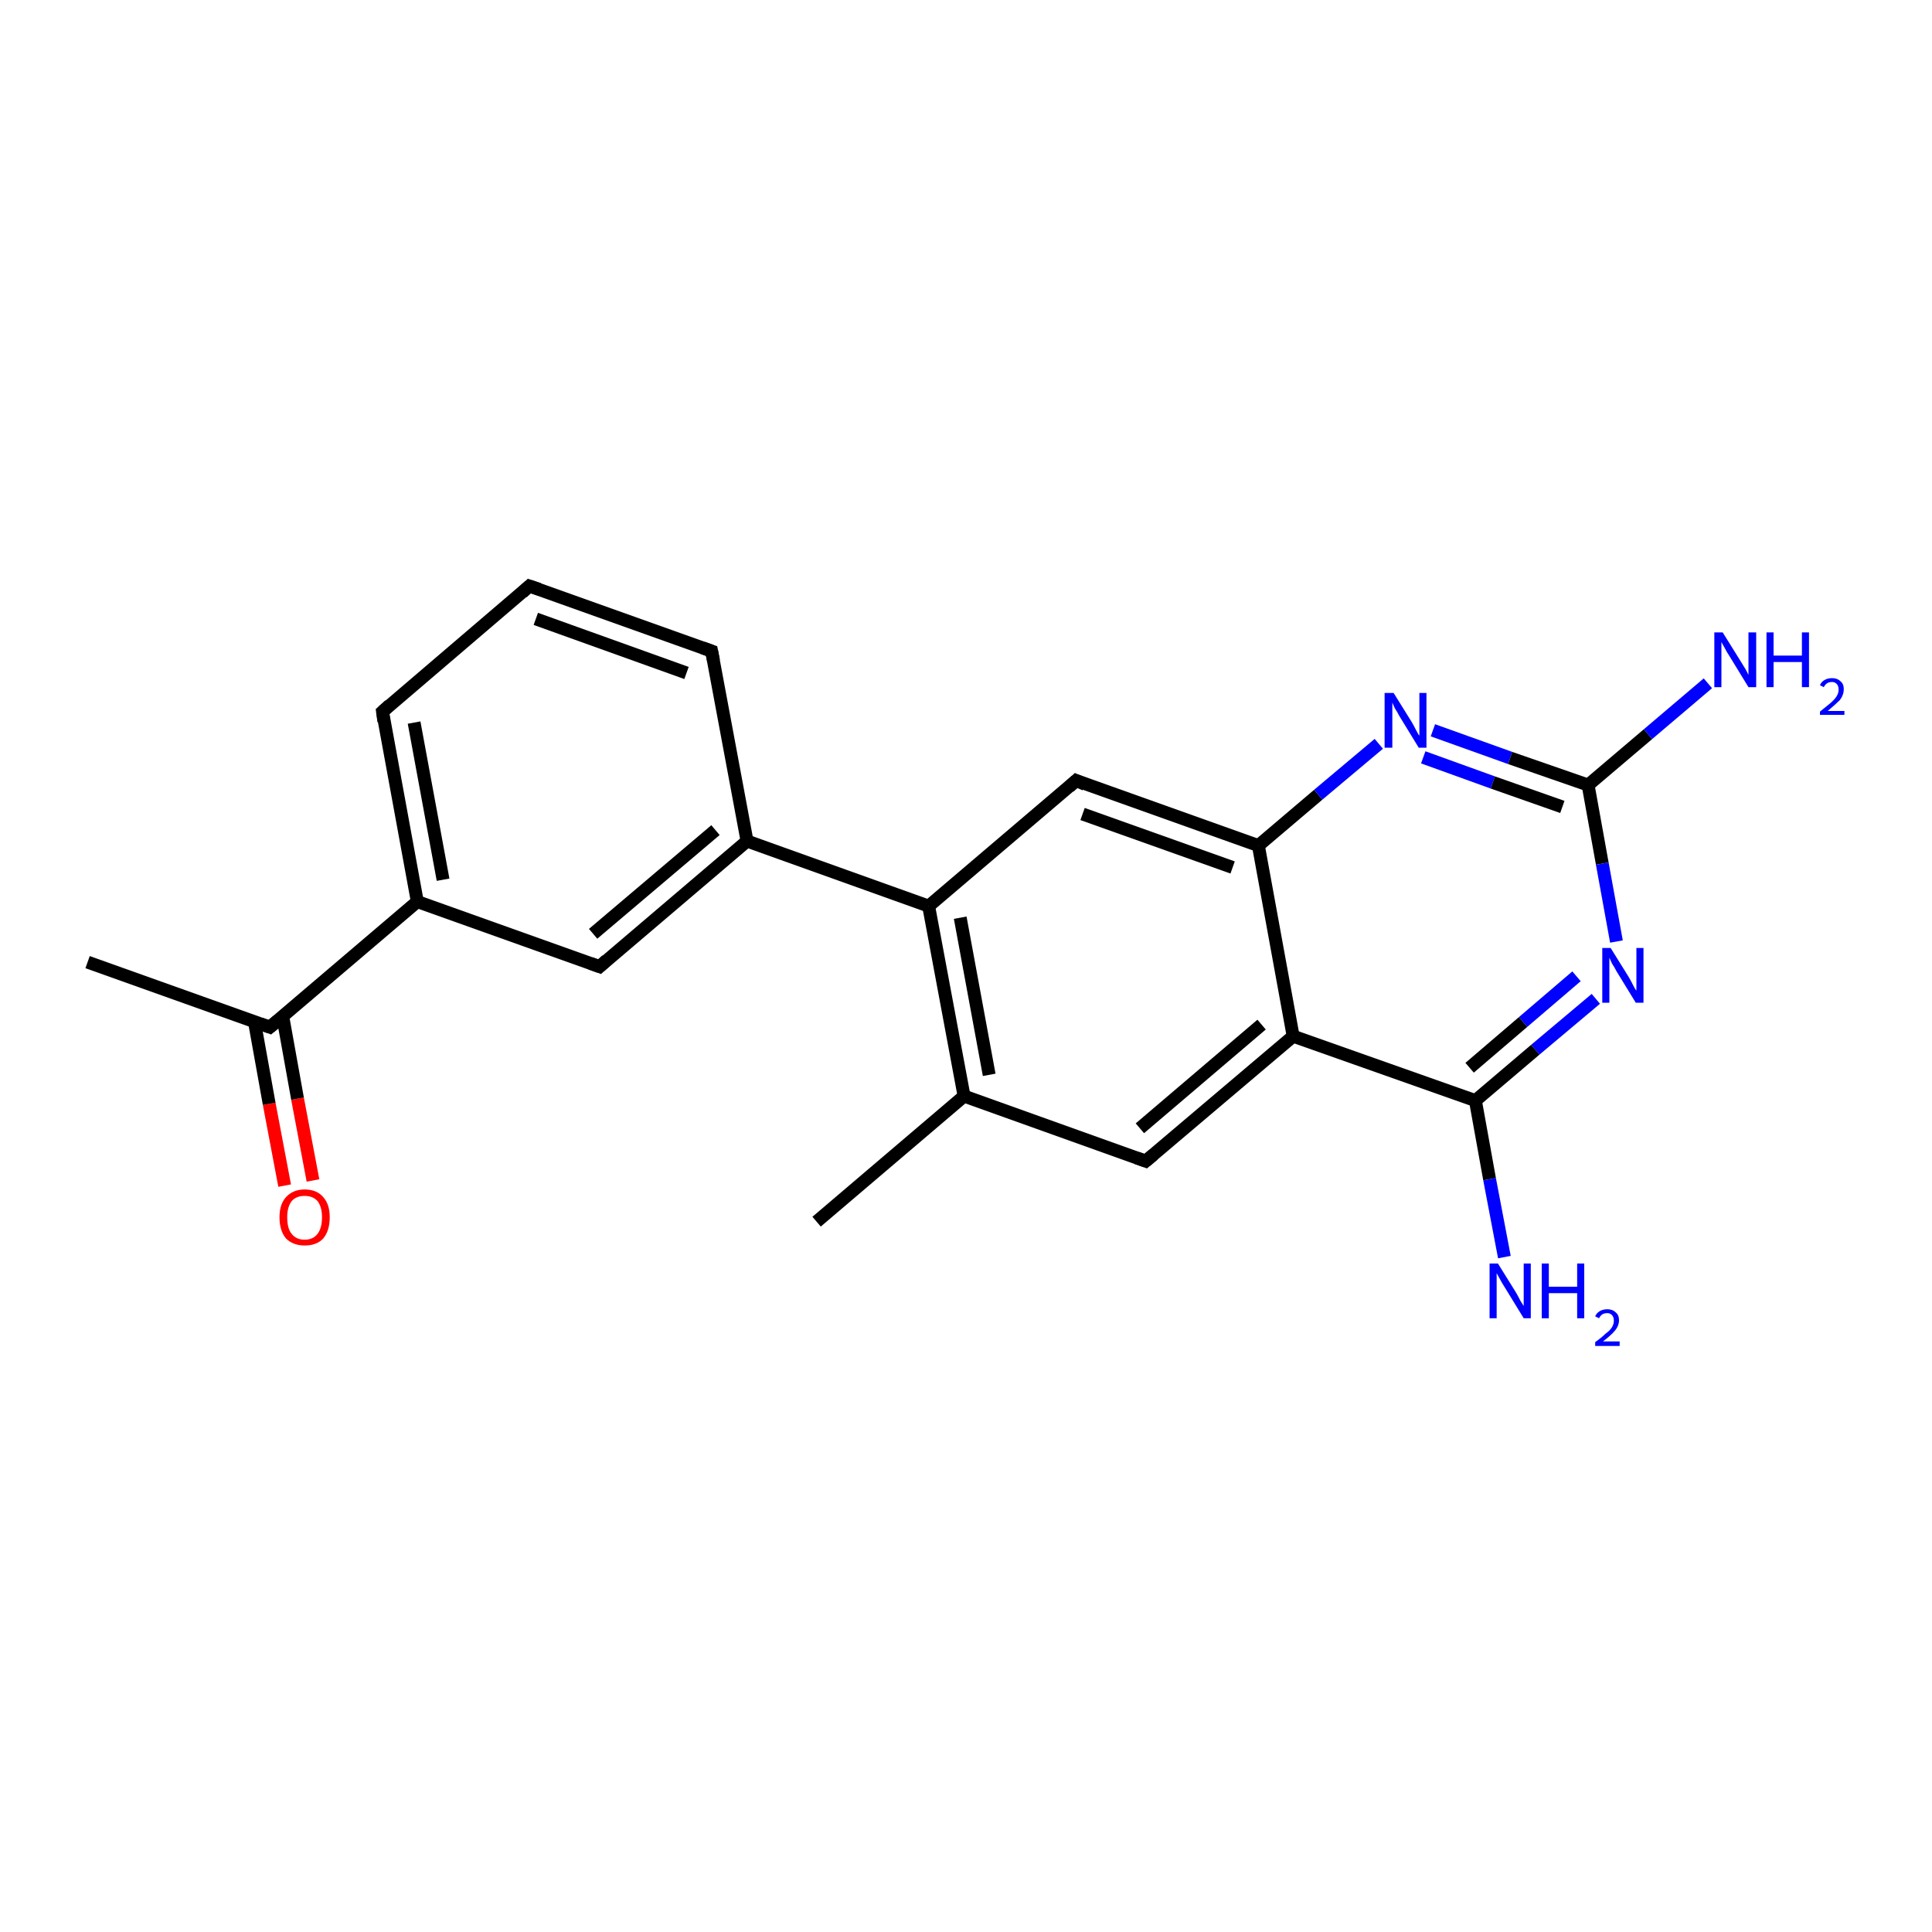 <?xml version='1.0' encoding='iso-8859-1'?>
<svg version='1.1' baseProfile='full'
              xmlns='http://www.w3.org/2000/svg'
                      xmlns:rdkit='http://www.rdkit.org/xml'
                      xmlns:xlink='http://www.w3.org/1999/xlink'
                  xml:space='preserve'
width='300px' height='300px' viewBox='0 0 300 300'>
<!-- END OF HEADER -->
<rect style='opacity:1.0;fill:#FFFFFF;stroke:none' width='300.0' height='300.0' x='0.0' y='0.0'> </rect>
<path class='bond-0 atom-0 atom-1' d='M 44.2,184.1 L 41.8,171.4' style='fill:none;fill-rule:evenodd;stroke:#FF0000;stroke-width:2.0px;stroke-linecap:butt;stroke-linejoin:miter;stroke-opacity:1' />
<path class='bond-0 atom-0 atom-1' d='M 41.8,171.4 L 39.5,158.6' style='fill:none;fill-rule:evenodd;stroke:#000000;stroke-width:2.0px;stroke-linecap:butt;stroke-linejoin:miter;stroke-opacity:1' />
<path class='bond-0 atom-0 atom-1' d='M 48.6,183.3 L 46.2,170.6' style='fill:none;fill-rule:evenodd;stroke:#FF0000;stroke-width:2.0px;stroke-linecap:butt;stroke-linejoin:miter;stroke-opacity:1' />
<path class='bond-0 atom-0 atom-1' d='M 46.2,170.6 L 43.9,157.8' style='fill:none;fill-rule:evenodd;stroke:#000000;stroke-width:2.0px;stroke-linecap:butt;stroke-linejoin:miter;stroke-opacity:1' />
<path class='bond-1 atom-1 atom-2' d='M 41.9,159.5 L 64.8,140.0' style='fill:none;fill-rule:evenodd;stroke:#000000;stroke-width:2.0px;stroke-linecap:butt;stroke-linejoin:miter;stroke-opacity:1' />
<path class='bond-2 atom-2 atom-3' d='M 64.8,140.0 L 59.4,110.5' style='fill:none;fill-rule:evenodd;stroke:#000000;stroke-width:2.0px;stroke-linecap:butt;stroke-linejoin:miter;stroke-opacity:1' />
<path class='bond-2 atom-2 atom-3' d='M 68.8,136.6 L 64.3,112.2' style='fill:none;fill-rule:evenodd;stroke:#000000;stroke-width:2.0px;stroke-linecap:butt;stroke-linejoin:miter;stroke-opacity:1' />
<path class='bond-3 atom-3 atom-4' d='M 59.4,110.5 L 82.2,91.0' style='fill:none;fill-rule:evenodd;stroke:#000000;stroke-width:2.0px;stroke-linecap:butt;stroke-linejoin:miter;stroke-opacity:1' />
<path class='bond-4 atom-4 atom-5' d='M 82.2,91.0 L 110.5,101.1' style='fill:none;fill-rule:evenodd;stroke:#000000;stroke-width:2.0px;stroke-linecap:butt;stroke-linejoin:miter;stroke-opacity:1' />
<path class='bond-4 atom-4 atom-5' d='M 83.2,96.1 L 106.6,104.5' style='fill:none;fill-rule:evenodd;stroke:#000000;stroke-width:2.0px;stroke-linecap:butt;stroke-linejoin:miter;stroke-opacity:1' />
<path class='bond-5 atom-5 atom-6' d='M 110.5,101.1 L 116.0,130.6' style='fill:none;fill-rule:evenodd;stroke:#000000;stroke-width:2.0px;stroke-linecap:butt;stroke-linejoin:miter;stroke-opacity:1' />
<path class='bond-6 atom-6 atom-7' d='M 116.0,130.6 L 144.2,140.7' style='fill:none;fill-rule:evenodd;stroke:#000000;stroke-width:2.0px;stroke-linecap:butt;stroke-linejoin:miter;stroke-opacity:1' />
<path class='bond-7 atom-7 atom-8' d='M 144.2,140.7 L 149.7,170.2' style='fill:none;fill-rule:evenodd;stroke:#000000;stroke-width:2.0px;stroke-linecap:butt;stroke-linejoin:miter;stroke-opacity:1' />
<path class='bond-7 atom-7 atom-8' d='M 149.1,142.5 L 153.6,166.9' style='fill:none;fill-rule:evenodd;stroke:#000000;stroke-width:2.0px;stroke-linecap:butt;stroke-linejoin:miter;stroke-opacity:1' />
<path class='bond-8 atom-8 atom-9' d='M 149.7,170.2 L 177.9,180.3' style='fill:none;fill-rule:evenodd;stroke:#000000;stroke-width:2.0px;stroke-linecap:butt;stroke-linejoin:miter;stroke-opacity:1' />
<path class='bond-9 atom-9 atom-10' d='M 177.9,180.3 L 200.8,160.9' style='fill:none;fill-rule:evenodd;stroke:#000000;stroke-width:2.0px;stroke-linecap:butt;stroke-linejoin:miter;stroke-opacity:1' />
<path class='bond-9 atom-9 atom-10' d='M 177.0,175.2 L 195.9,159.1' style='fill:none;fill-rule:evenodd;stroke:#000000;stroke-width:2.0px;stroke-linecap:butt;stroke-linejoin:miter;stroke-opacity:1' />
<path class='bond-10 atom-10 atom-11' d='M 200.8,160.9 L 195.4,131.3' style='fill:none;fill-rule:evenodd;stroke:#000000;stroke-width:2.0px;stroke-linecap:butt;stroke-linejoin:miter;stroke-opacity:1' />
<path class='bond-11 atom-11 atom-12' d='M 195.4,131.3 L 204.7,123.4' style='fill:none;fill-rule:evenodd;stroke:#000000;stroke-width:2.0px;stroke-linecap:butt;stroke-linejoin:miter;stroke-opacity:1' />
<path class='bond-11 atom-11 atom-12' d='M 204.7,123.4 L 214.1,115.5' style='fill:none;fill-rule:evenodd;stroke:#0000FF;stroke-width:2.0px;stroke-linecap:butt;stroke-linejoin:miter;stroke-opacity:1' />
<path class='bond-12 atom-12 atom-13' d='M 222.5,113.4 L 234.5,117.7' style='fill:none;fill-rule:evenodd;stroke:#0000FF;stroke-width:2.0px;stroke-linecap:butt;stroke-linejoin:miter;stroke-opacity:1' />
<path class='bond-12 atom-12 atom-13' d='M 234.5,117.7 L 246.6,121.9' style='fill:none;fill-rule:evenodd;stroke:#000000;stroke-width:2.0px;stroke-linecap:butt;stroke-linejoin:miter;stroke-opacity:1' />
<path class='bond-12 atom-12 atom-13' d='M 221.0,117.6 L 231.8,121.5' style='fill:none;fill-rule:evenodd;stroke:#0000FF;stroke-width:2.0px;stroke-linecap:butt;stroke-linejoin:miter;stroke-opacity:1' />
<path class='bond-12 atom-12 atom-13' d='M 231.8,121.5 L 242.6,125.3' style='fill:none;fill-rule:evenodd;stroke:#000000;stroke-width:2.0px;stroke-linecap:butt;stroke-linejoin:miter;stroke-opacity:1' />
<path class='bond-13 atom-13 atom-14' d='M 246.6,121.9 L 248.8,134.1' style='fill:none;fill-rule:evenodd;stroke:#000000;stroke-width:2.0px;stroke-linecap:butt;stroke-linejoin:miter;stroke-opacity:1' />
<path class='bond-13 atom-13 atom-14' d='M 248.8,134.1 L 251.0,146.2' style='fill:none;fill-rule:evenodd;stroke:#0000FF;stroke-width:2.0px;stroke-linecap:butt;stroke-linejoin:miter;stroke-opacity:1' />
<path class='bond-14 atom-14 atom-15' d='M 247.8,155.1 L 238.4,163.0' style='fill:none;fill-rule:evenodd;stroke:#0000FF;stroke-width:2.0px;stroke-linecap:butt;stroke-linejoin:miter;stroke-opacity:1' />
<path class='bond-14 atom-14 atom-15' d='M 238.4,163.0 L 229.1,170.9' style='fill:none;fill-rule:evenodd;stroke:#000000;stroke-width:2.0px;stroke-linecap:butt;stroke-linejoin:miter;stroke-opacity:1' />
<path class='bond-14 atom-14 atom-15' d='M 244.8,151.6 L 236.5,158.7' style='fill:none;fill-rule:evenodd;stroke:#0000FF;stroke-width:2.0px;stroke-linecap:butt;stroke-linejoin:miter;stroke-opacity:1' />
<path class='bond-14 atom-14 atom-15' d='M 236.5,158.7 L 228.2,165.8' style='fill:none;fill-rule:evenodd;stroke:#000000;stroke-width:2.0px;stroke-linecap:butt;stroke-linejoin:miter;stroke-opacity:1' />
<path class='bond-15 atom-15 atom-16' d='M 229.1,170.9 L 231.3,183.1' style='fill:none;fill-rule:evenodd;stroke:#000000;stroke-width:2.0px;stroke-linecap:butt;stroke-linejoin:miter;stroke-opacity:1' />
<path class='bond-15 atom-15 atom-16' d='M 231.3,183.1 L 233.6,195.2' style='fill:none;fill-rule:evenodd;stroke:#0000FF;stroke-width:2.0px;stroke-linecap:butt;stroke-linejoin:miter;stroke-opacity:1' />
<path class='bond-16 atom-13 atom-17' d='M 246.6,121.9 L 255.9,114.0' style='fill:none;fill-rule:evenodd;stroke:#000000;stroke-width:2.0px;stroke-linecap:butt;stroke-linejoin:miter;stroke-opacity:1' />
<path class='bond-16 atom-13 atom-17' d='M 255.9,114.0 L 265.2,106.1' style='fill:none;fill-rule:evenodd;stroke:#0000FF;stroke-width:2.0px;stroke-linecap:butt;stroke-linejoin:miter;stroke-opacity:1' />
<path class='bond-17 atom-11 atom-18' d='M 195.4,131.3 L 167.1,121.2' style='fill:none;fill-rule:evenodd;stroke:#000000;stroke-width:2.0px;stroke-linecap:butt;stroke-linejoin:miter;stroke-opacity:1' />
<path class='bond-17 atom-11 atom-18' d='M 191.4,134.7 L 168.1,126.4' style='fill:none;fill-rule:evenodd;stroke:#000000;stroke-width:2.0px;stroke-linecap:butt;stroke-linejoin:miter;stroke-opacity:1' />
<path class='bond-18 atom-8 atom-19' d='M 149.7,170.2 L 126.8,189.7' style='fill:none;fill-rule:evenodd;stroke:#000000;stroke-width:2.0px;stroke-linecap:butt;stroke-linejoin:miter;stroke-opacity:1' />
<path class='bond-19 atom-6 atom-20' d='M 116.0,130.6 L 93.1,150.1' style='fill:none;fill-rule:evenodd;stroke:#000000;stroke-width:2.0px;stroke-linecap:butt;stroke-linejoin:miter;stroke-opacity:1' />
<path class='bond-19 atom-6 atom-20' d='M 111.1,128.9 L 92.1,145.0' style='fill:none;fill-rule:evenodd;stroke:#000000;stroke-width:2.0px;stroke-linecap:butt;stroke-linejoin:miter;stroke-opacity:1' />
<path class='bond-20 atom-1 atom-21' d='M 41.9,159.5 L 13.6,149.4' style='fill:none;fill-rule:evenodd;stroke:#000000;stroke-width:2.0px;stroke-linecap:butt;stroke-linejoin:miter;stroke-opacity:1' />
<path class='bond-21 atom-15 atom-10' d='M 229.1,170.9 L 200.8,160.9' style='fill:none;fill-rule:evenodd;stroke:#000000;stroke-width:2.0px;stroke-linecap:butt;stroke-linejoin:miter;stroke-opacity:1' />
<path class='bond-22 atom-18 atom-7' d='M 167.1,121.2 L 144.2,140.7' style='fill:none;fill-rule:evenodd;stroke:#000000;stroke-width:2.0px;stroke-linecap:butt;stroke-linejoin:miter;stroke-opacity:1' />
<path class='bond-23 atom-20 atom-2' d='M 93.1,150.1 L 64.8,140.0' style='fill:none;fill-rule:evenodd;stroke:#000000;stroke-width:2.0px;stroke-linecap:butt;stroke-linejoin:miter;stroke-opacity:1' />
<path d='M 43.1,158.5 L 41.9,159.5 L 40.5,159.0' style='fill:none;stroke:#000000;stroke-width:2.0px;stroke-linecap:butt;stroke-linejoin:miter;stroke-opacity:1;' />
<path d='M 59.6,112.0 L 59.4,110.5 L 60.5,109.5' style='fill:none;stroke:#000000;stroke-width:2.0px;stroke-linecap:butt;stroke-linejoin:miter;stroke-opacity:1;' />
<path d='M 81.1,92.0 L 82.2,91.0 L 83.7,91.5' style='fill:none;stroke:#000000;stroke-width:2.0px;stroke-linecap:butt;stroke-linejoin:miter;stroke-opacity:1;' />
<path d='M 109.1,100.6 L 110.5,101.1 L 110.8,102.6' style='fill:none;stroke:#000000;stroke-width:2.0px;stroke-linecap:butt;stroke-linejoin:miter;stroke-opacity:1;' />
<path d='M 176.5,179.8 L 177.9,180.3 L 179.1,179.3' style='fill:none;stroke:#000000;stroke-width:2.0px;stroke-linecap:butt;stroke-linejoin:miter;stroke-opacity:1;' />
<path d='M 168.5,121.8 L 167.1,121.2 L 166.0,122.2' style='fill:none;stroke:#000000;stroke-width:2.0px;stroke-linecap:butt;stroke-linejoin:miter;stroke-opacity:1;' />
<path d='M 94.2,149.1 L 93.1,150.1 L 91.7,149.6' style='fill:none;stroke:#000000;stroke-width:2.0px;stroke-linecap:butt;stroke-linejoin:miter;stroke-opacity:1;' />
<path class='atom-0' d='M 43.4 189.0
Q 43.4 187.0, 44.4 185.9
Q 45.5 184.7, 47.3 184.7
Q 49.2 184.7, 50.2 185.9
Q 51.2 187.0, 51.2 189.0
Q 51.2 191.1, 50.2 192.3
Q 49.2 193.4, 47.3 193.4
Q 45.5 193.4, 44.4 192.3
Q 43.4 191.1, 43.4 189.0
M 47.3 192.5
Q 48.6 192.5, 49.3 191.6
Q 50.0 190.7, 50.0 189.0
Q 50.0 187.4, 49.3 186.5
Q 48.6 185.7, 47.3 185.7
Q 46.0 185.7, 45.3 186.5
Q 44.6 187.4, 44.6 189.0
Q 44.6 190.8, 45.3 191.6
Q 46.0 192.5, 47.3 192.5
' fill='#FF0000'/>
<path class='atom-12' d='M 216.4 107.6
L 219.2 112.1
Q 219.5 112.6, 219.9 113.4
Q 220.3 114.2, 220.4 114.2
L 220.4 107.6
L 221.5 107.6
L 221.5 116.1
L 220.3 116.1
L 217.3 111.2
Q 217.0 110.6, 216.6 110.0
Q 216.3 109.3, 216.2 109.1
L 216.2 116.1
L 215.0 116.1
L 215.0 107.6
L 216.4 107.6
' fill='#0000FF'/>
<path class='atom-14' d='M 250.1 147.2
L 252.9 151.7
Q 253.2 152.2, 253.6 153.0
Q 254.0 153.8, 254.1 153.8
L 254.1 147.2
L 255.2 147.2
L 255.2 155.7
L 254.0 155.7
L 251.0 150.8
Q 250.7 150.2, 250.3 149.6
Q 250.0 148.9, 249.9 148.7
L 249.9 155.7
L 248.8 155.7
L 248.8 147.2
L 250.1 147.2
' fill='#0000FF'/>
<path class='atom-16' d='M 232.6 196.2
L 235.4 200.7
Q 235.7 201.2, 236.1 202.0
Q 236.6 202.8, 236.6 202.8
L 236.6 196.2
L 237.7 196.2
L 237.7 204.7
L 236.6 204.7
L 233.6 199.8
Q 233.2 199.2, 232.9 198.6
Q 232.5 197.9, 232.4 197.7
L 232.4 204.7
L 231.3 204.7
L 231.3 196.2
L 232.6 196.2
' fill='#0000FF'/>
<path class='atom-16' d='M 239.4 196.2
L 240.5 196.2
L 240.5 199.8
L 244.9 199.8
L 244.9 196.2
L 246.0 196.2
L 246.0 204.7
L 244.9 204.7
L 244.9 200.8
L 240.5 200.8
L 240.5 204.7
L 239.4 204.7
L 239.4 196.2
' fill='#0000FF'/>
<path class='atom-16' d='M 247.7 204.4
Q 247.9 203.9, 248.4 203.6
Q 248.9 203.3, 249.6 203.3
Q 250.4 203.3, 250.9 203.8
Q 251.4 204.2, 251.4 205.0
Q 251.4 205.9, 250.7 206.7
Q 250.1 207.4, 248.9 208.3
L 251.5 208.3
L 251.5 209.0
L 247.7 209.0
L 247.7 208.4
Q 248.7 207.7, 249.3 207.1
Q 250.0 206.6, 250.3 206.1
Q 250.6 205.6, 250.6 205.1
Q 250.6 204.5, 250.3 204.2
Q 250.0 203.9, 249.6 203.9
Q 249.1 203.9, 248.8 204.1
Q 248.5 204.3, 248.3 204.7
L 247.7 204.4
' fill='#0000FF'/>
<path class='atom-17' d='M 267.5 98.2
L 270.3 102.7
Q 270.6 103.2, 271.1 104.0
Q 271.5 104.8, 271.5 104.8
L 271.5 98.2
L 272.7 98.2
L 272.7 106.7
L 271.5 106.7
L 268.5 101.8
Q 268.1 101.2, 267.8 100.6
Q 267.4 99.9, 267.3 99.7
L 267.3 106.7
L 266.2 106.7
L 266.2 98.2
L 267.5 98.2
' fill='#0000FF'/>
<path class='atom-17' d='M 274.3 98.2
L 275.4 98.2
L 275.4 101.8
L 279.8 101.8
L 279.8 98.2
L 280.9 98.2
L 280.9 106.7
L 279.8 106.7
L 279.8 102.8
L 275.4 102.8
L 275.4 106.7
L 274.3 106.7
L 274.3 98.2
' fill='#0000FF'/>
<path class='atom-17' d='M 282.6 106.4
Q 282.8 105.9, 283.3 105.6
Q 283.8 105.3, 284.5 105.3
Q 285.3 105.3, 285.8 105.8
Q 286.3 106.2, 286.3 107.0
Q 286.3 107.9, 285.7 108.7
Q 285.0 109.4, 283.8 110.4
L 286.4 110.4
L 286.4 111.0
L 282.6 111.0
L 282.6 110.5
Q 283.6 109.7, 284.2 109.2
Q 284.9 108.6, 285.2 108.1
Q 285.5 107.6, 285.5 107.1
Q 285.5 106.5, 285.2 106.2
Q 284.9 105.9, 284.5 105.9
Q 284.0 105.9, 283.7 106.1
Q 283.4 106.3, 283.2 106.7
L 282.6 106.4
' fill='#0000FF'/>
</svg>
